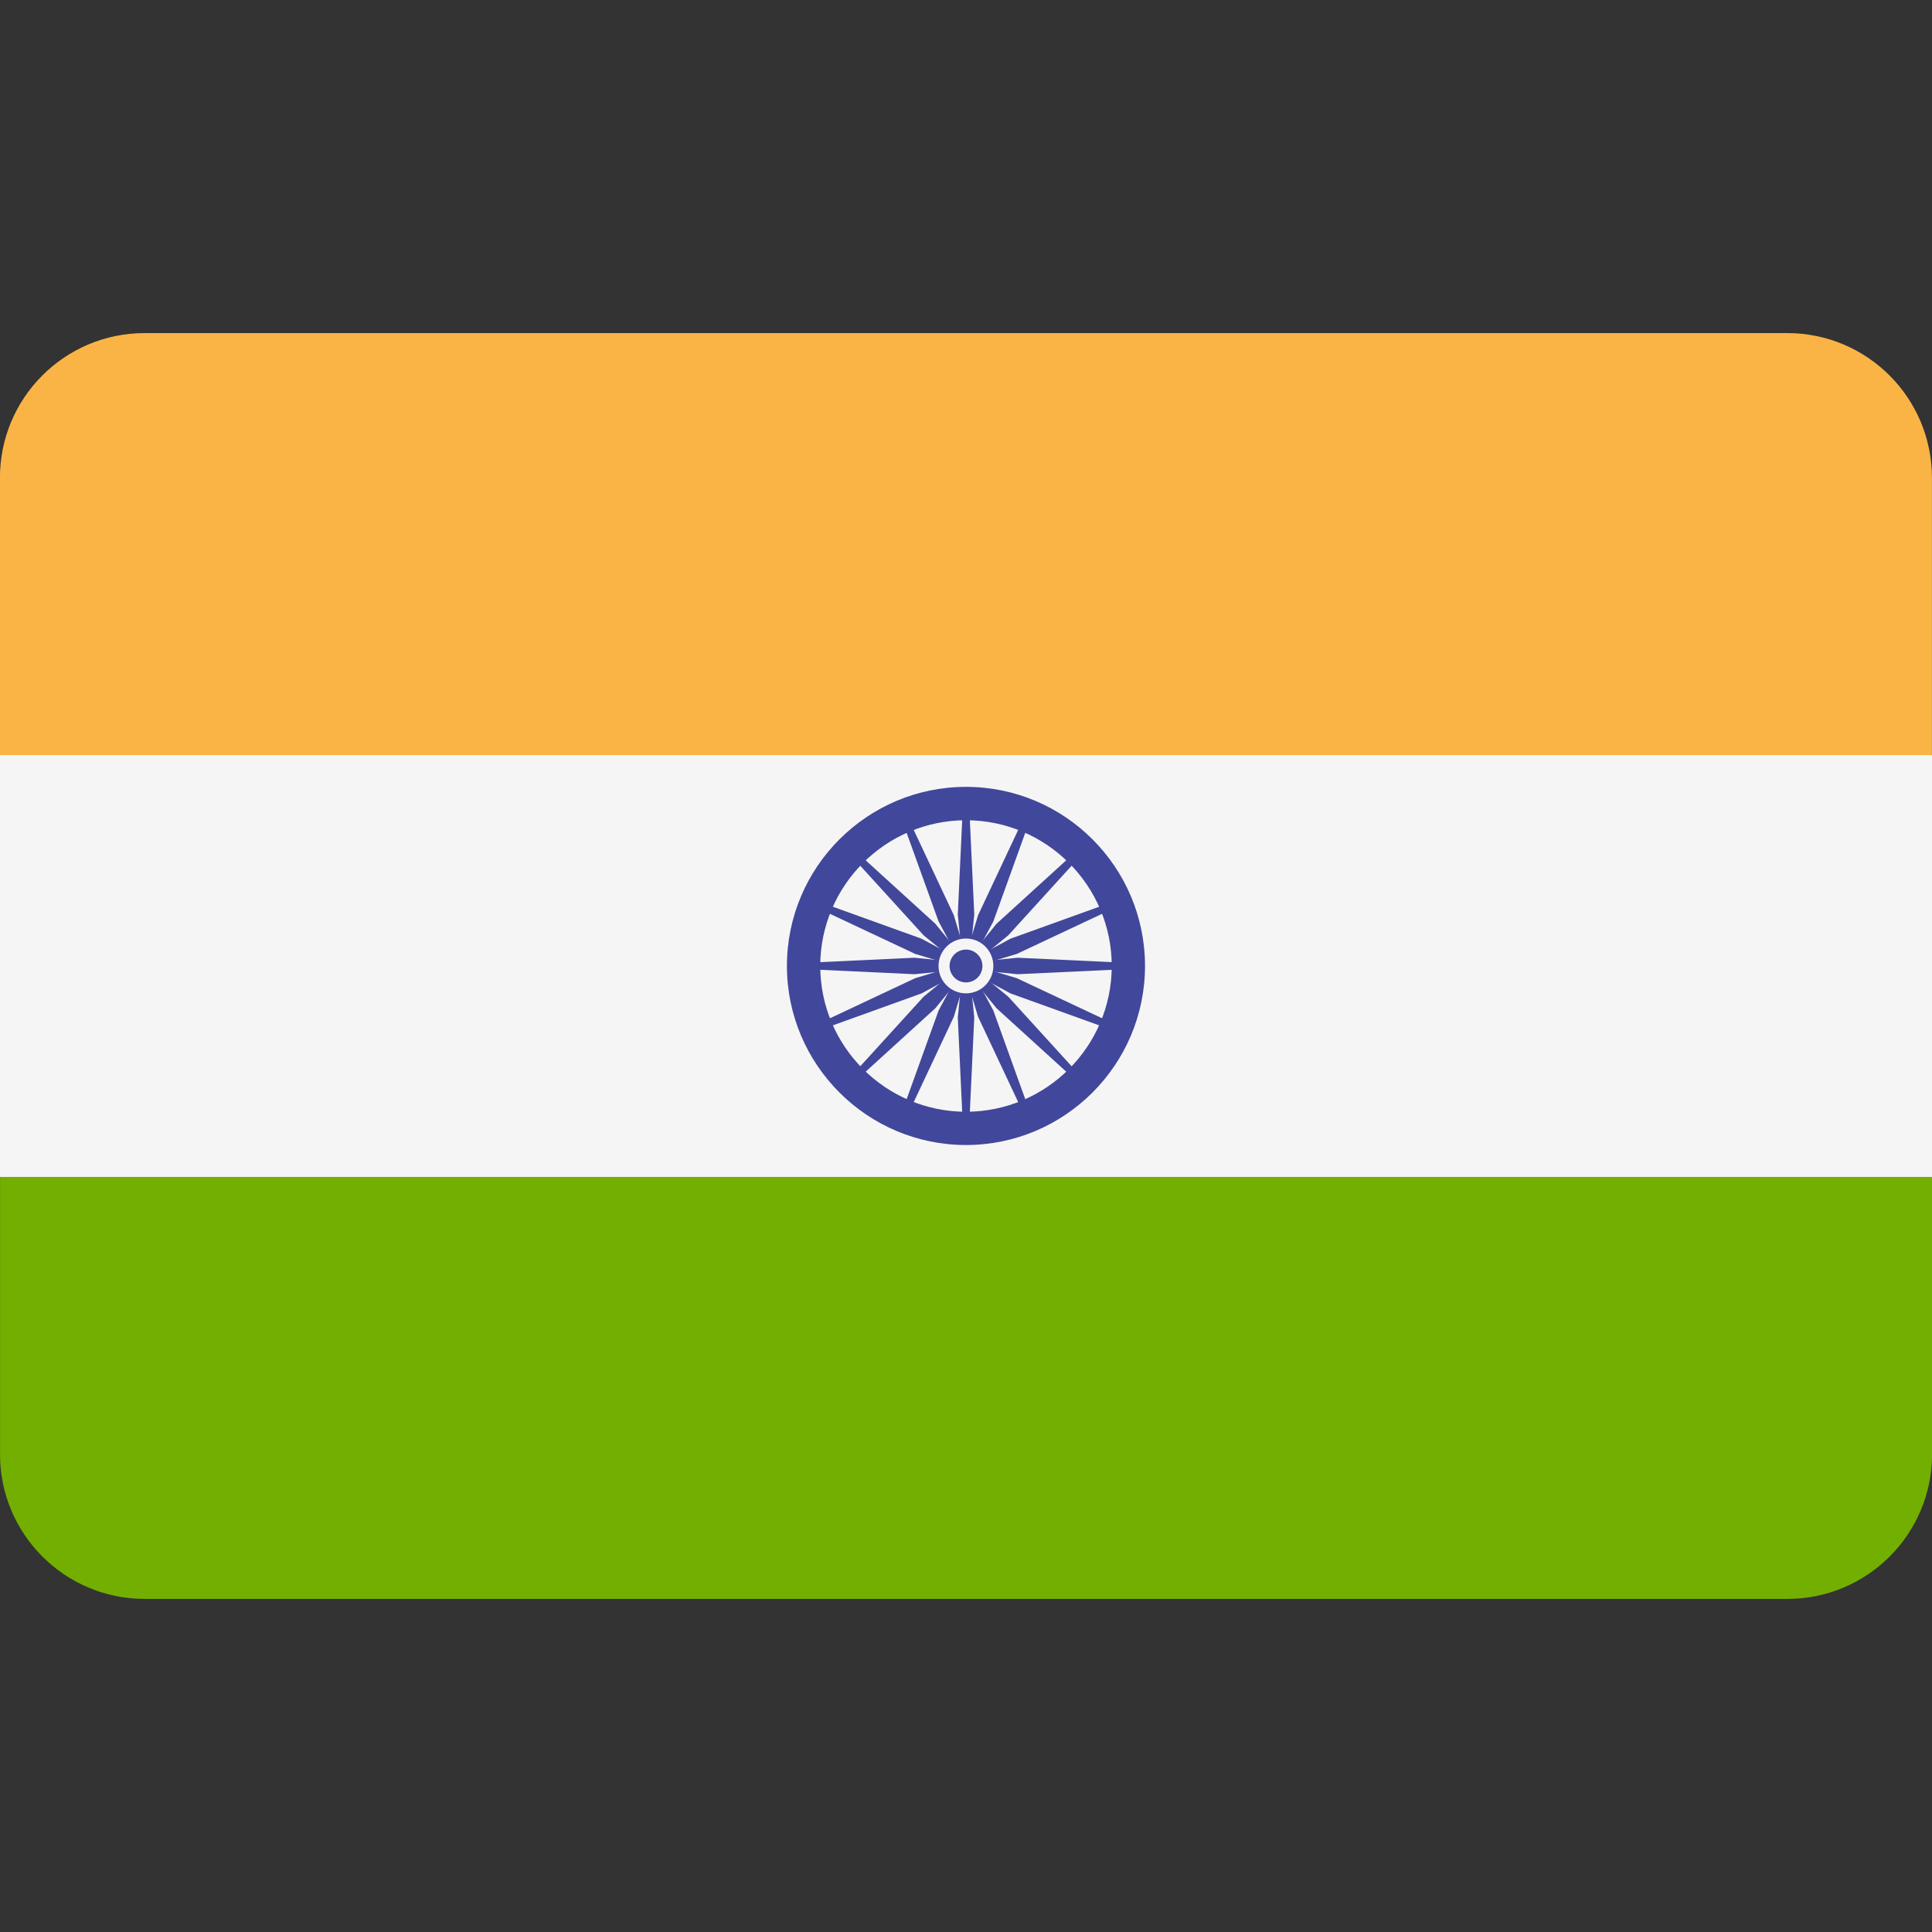<!-- Generated by IcoMoon.io -->
<svg version="1.1" xmlns="http://www.w3.org/2000/svg" width="32" height="32" viewBox="0 0 32 32">
<rect x="0" y="0" width="32" height="32" fill="#333333" stroke="none"/>
<title>india</title>
<path fill="#fab446" d="M29.603 5.517h-27.207c-1.324 0-2.397 1.073-2.397 2.397v4.592h32v-4.592c0-1.324-1.073-2.397-2.397-2.397z"></path>
<path fill="#73af00" d="M0 24.086c0 1.324 1.073 2.397 2.397 2.397h27.207c1.324 0 2.397-1.073 2.397-2.397v-4.592h-32v4.592z"></path>
<path fill="#f5f5f5" d="M0 12.506h32v6.988h-32v-6.988z"></path>
<path fill="#41479b" d="M16 18.965c-1.635 0-2.966-1.33-2.966-2.966s1.33-2.966 2.966-2.966 2.965 1.33 2.965 2.966-1.33 2.966-2.966 2.966zM16 13.586c-1.331 0-2.414 1.083-2.414 2.414s1.083 2.414 2.414 2.414 2.414-1.083 2.414-2.414-1.083-2.414-2.414-2.414z"></path>
<path fill="#41479b" d="M16.336 16c0 0.186-0.151 0.336-0.336 0.336s-0.336-0.151-0.336-0.336c0-0.186 0.151-0.336 0.336-0.336s0.336 0.151 0.336 0.336z"></path>
<path fill="#41479b" d="M16 16.050l-0.854 0.086-1.835-0.086v-0.101l1.835-0.086 0.854 0.086z"></path>
<path fill="#41479b" d="M16 16.050l0.854 0.086 1.835-0.086v-0.101l-1.835-0.086-0.854 0.086z"></path>
<path fill="#41479b" d="M15.95 16l-0.086-0.854 0.086-1.835h0.101l0.086 1.835-0.086 0.854z"></path>
<path fill="#41479b" d="M15.95 16l-0.086 0.854 0.086 1.835h0.101l0.086-1.835-0.086-0.854z"></path>
<path fill="#41479b" d="M15.964 16.036l-0.665-0.543-1.237-1.359 0.071-0.071 1.359 1.237 0.543 0.665z"></path>
<path fill="#41479b" d="M15.964 16.036l0.543 0.665 1.359 1.237 0.071-0.071-1.237-1.359-0.665-0.543z"></path>
<path fill="#41479b" d="M15.964 15.964l0.543-0.665 1.359-1.237 0.071 0.071-1.237 1.359-0.665 0.543z"></path>
<path fill="#41479b" d="M15.964 15.964l-0.665 0.543-1.237 1.359 0.071 0.071 1.359-1.237 0.543-0.665z"></path>
<path fill="#41479b" d="M16.019 16.047l-0.756 0.407-1.729 0.623-0.039-0.093 1.663-0.782 0.822-0.247z"></path>
<path fill="#41479b" d="M16.019 16.047l0.822-0.247 1.663-0.782-0.039-0.093-1.729 0.623-0.756 0.407z"></path>
<path fill="#41479b" d="M15.953 16.019l-0.407-0.756-0.623-1.729 0.093-0.039 0.782 1.663 0.247 0.822z"></path>
<path fill="#41479b" d="M15.953 16.019l0.247 0.822 0.782 1.663 0.093-0.039-0.623-1.729-0.407-0.756z"></path>
<path fill="#41479b" d="M15.981 16.047l-0.822-0.247-1.663-0.782 0.039-0.093 1.729 0.623 0.756 0.407z"></path>
<path fill="#41479b" d="M15.981 16.047l0.756 0.407 1.729 0.623 0.039-0.093-1.663-0.782-0.822-0.247z"></path>
<path fill="#41479b" d="M15.953 15.981l0.247-0.822 0.782-1.663 0.093 0.039-0.623 1.729-0.407 0.756z"></path>
<path fill="#41479b" d="M15.953 15.981l-0.407 0.756-0.623 1.729 0.093 0.039 0.782-1.663 0.247-0.822z"></path>
<path fill="#f5f5f5" d="M16.453 16c0 0.25-0.203 0.453-0.454 0.453s-0.454-0.203-0.454-0.454c0-0.25 0.203-0.454 0.454-0.454s0.454 0.203 0.454 0.454z"></path>
<path fill="#41479b" d="M16.272 16c0 0.15-0.122 0.272-0.272 0.272s-0.272-0.122-0.272-0.272c0-0.15 0.122-0.272 0.272-0.272s0.272 0.122 0.272 0.272z"></path>
</svg>
